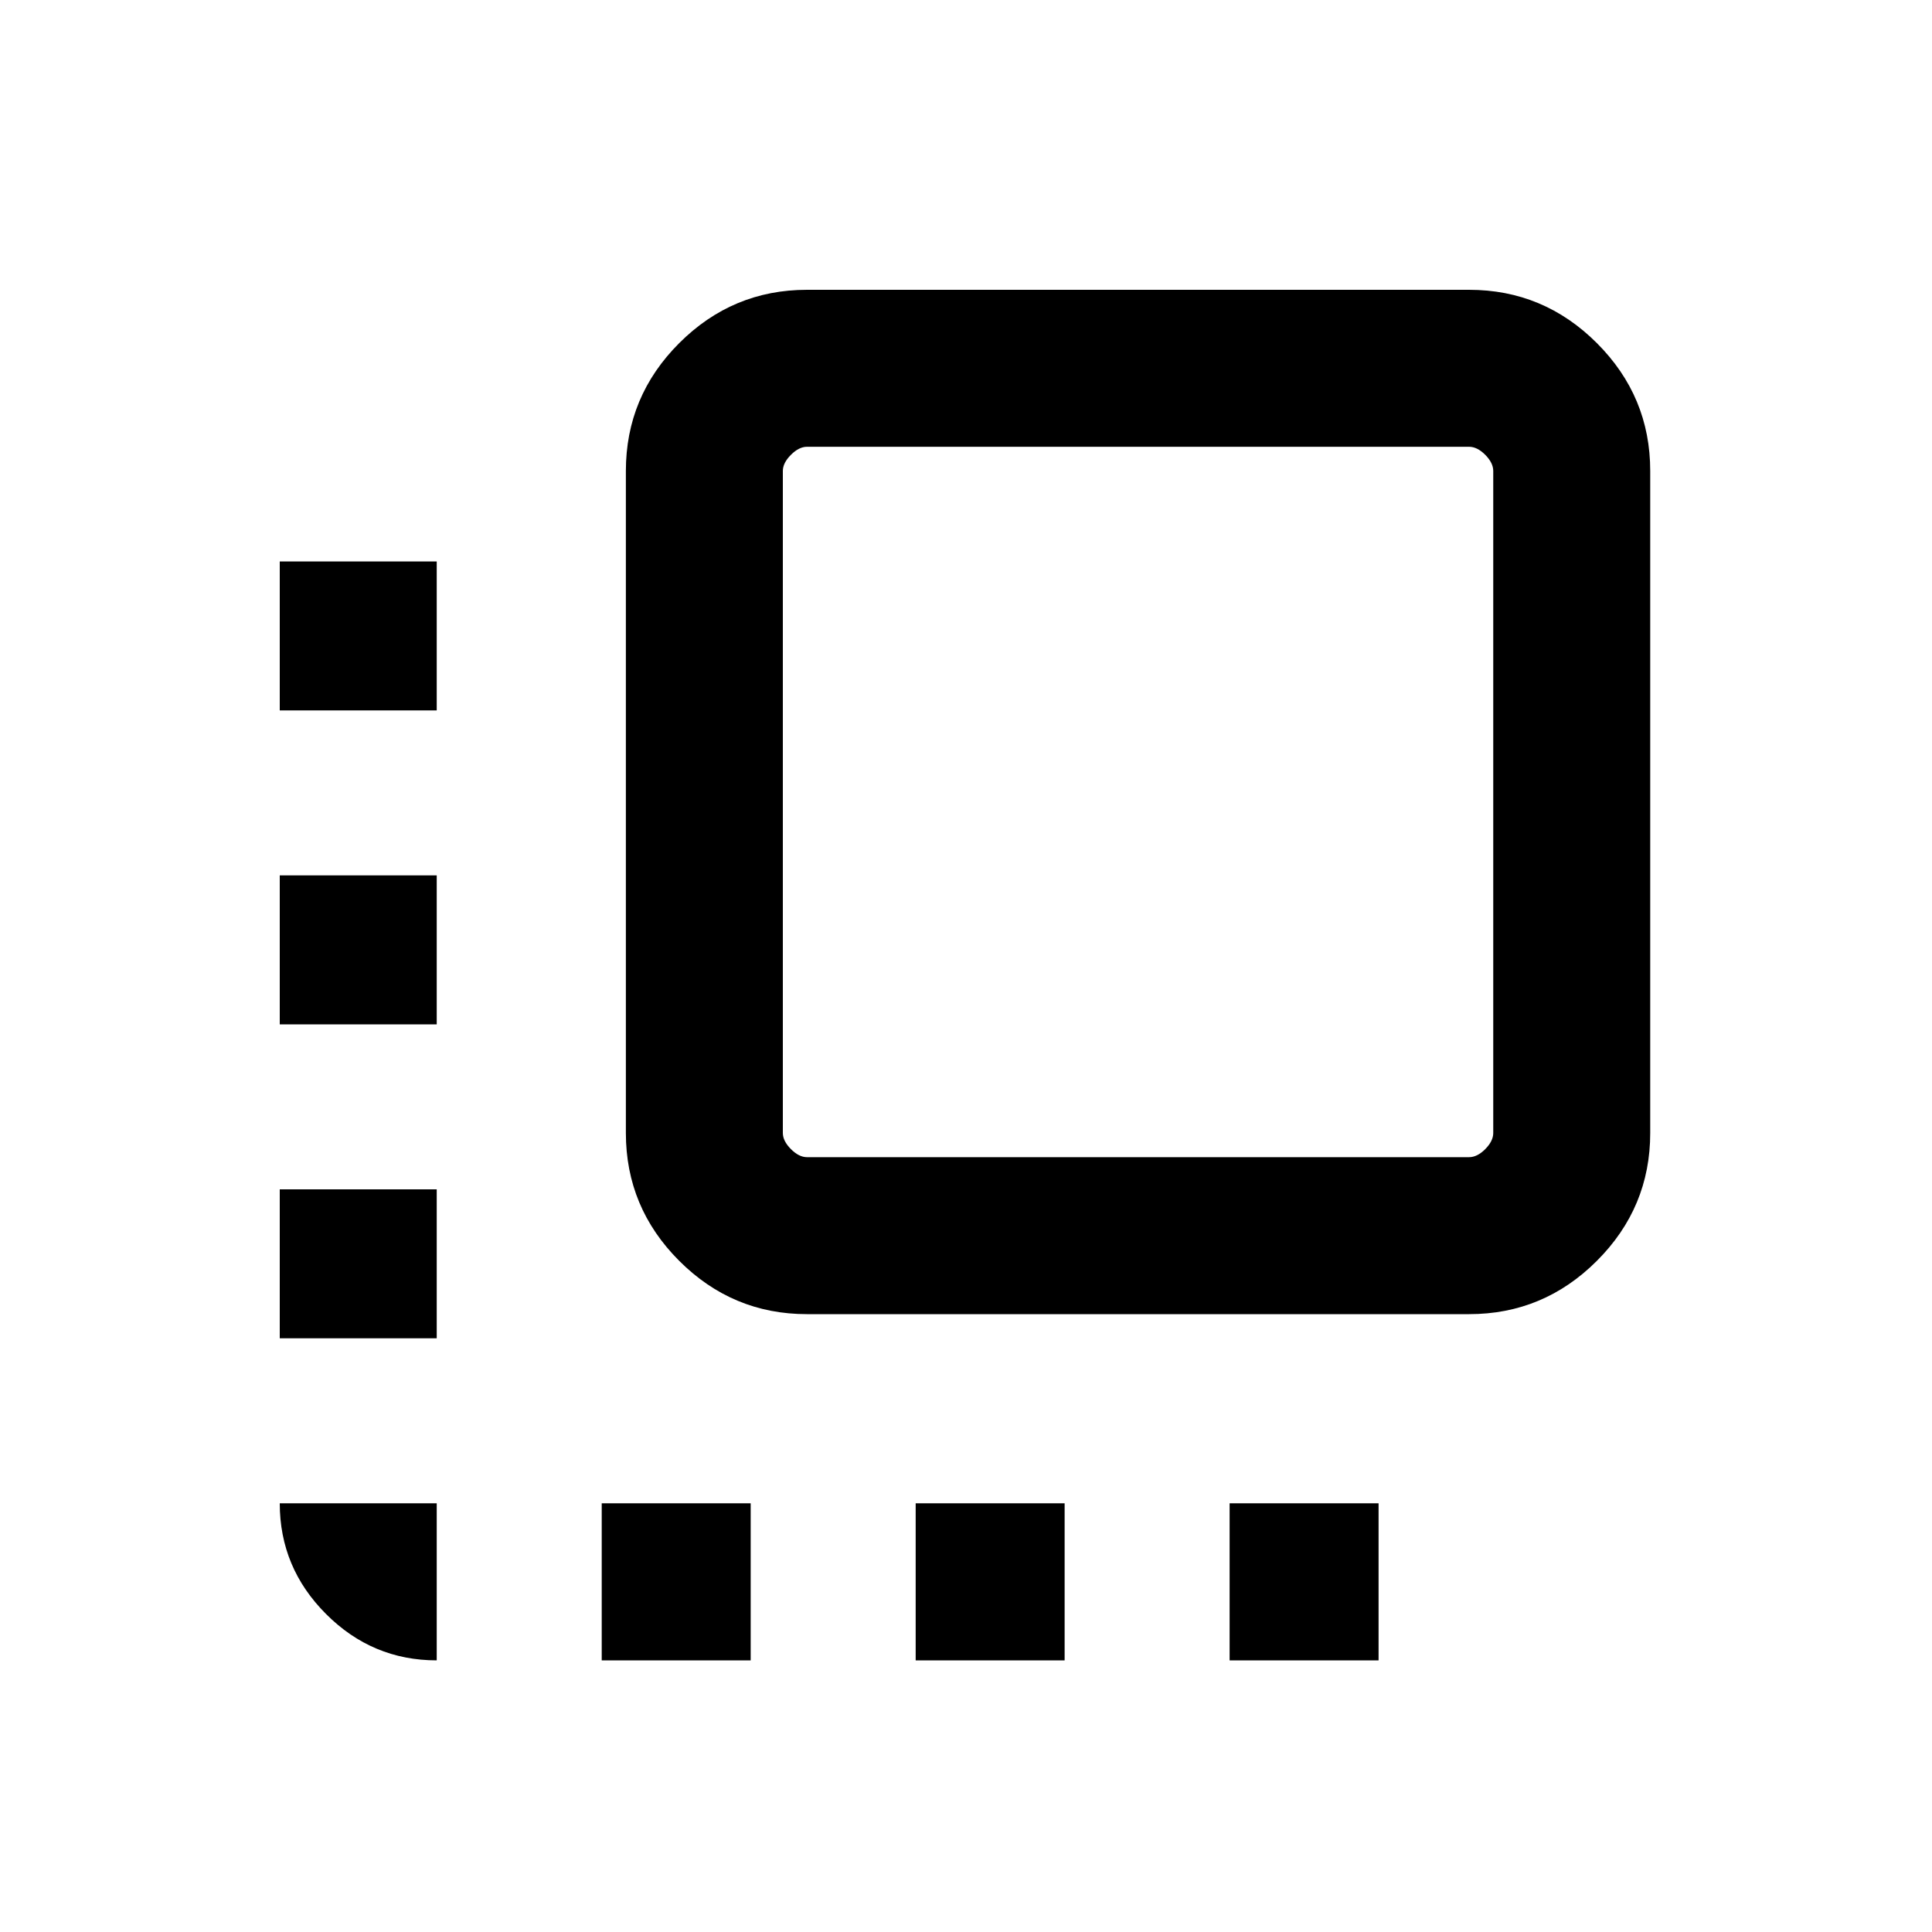 <svg xmlns="http://www.w3.org/2000/svg" height="20" width="20"><path d="M4.521 17.188q-.667 0-1.146-.48-.479-.479-.479-1.146h1.625Zm-1.625-3.334v-1.542h1.625v1.542Zm0-3.25V9.062h1.625v1.542Zm0-3.25V5.812h1.625v1.542Zm3.333 9.834v-1.626h1.542v1.626Zm2.125-3.584q-.771 0-1.323-.552-.552-.552-.552-1.323V4.875q0-.771.552-1.323Q7.583 3 8.354 3h6.854q.771 0 1.323.552.552.552.552 1.323v6.854q0 .771-.552 1.323-.552.552-1.323.552Zm0-1.625h6.854q.084 0 .167-.083.083-.084.083-.167V4.875q0-.083-.083-.167-.083-.083-.167-.083H8.354q-.083 0-.166.083-.084.084-.084.167v6.854q0 .083.084.167.083.083.166.083Zm1.125 5.209v-1.626h1.542v1.626Zm3.25 0v-1.626h1.542v1.626Z"/></svg>